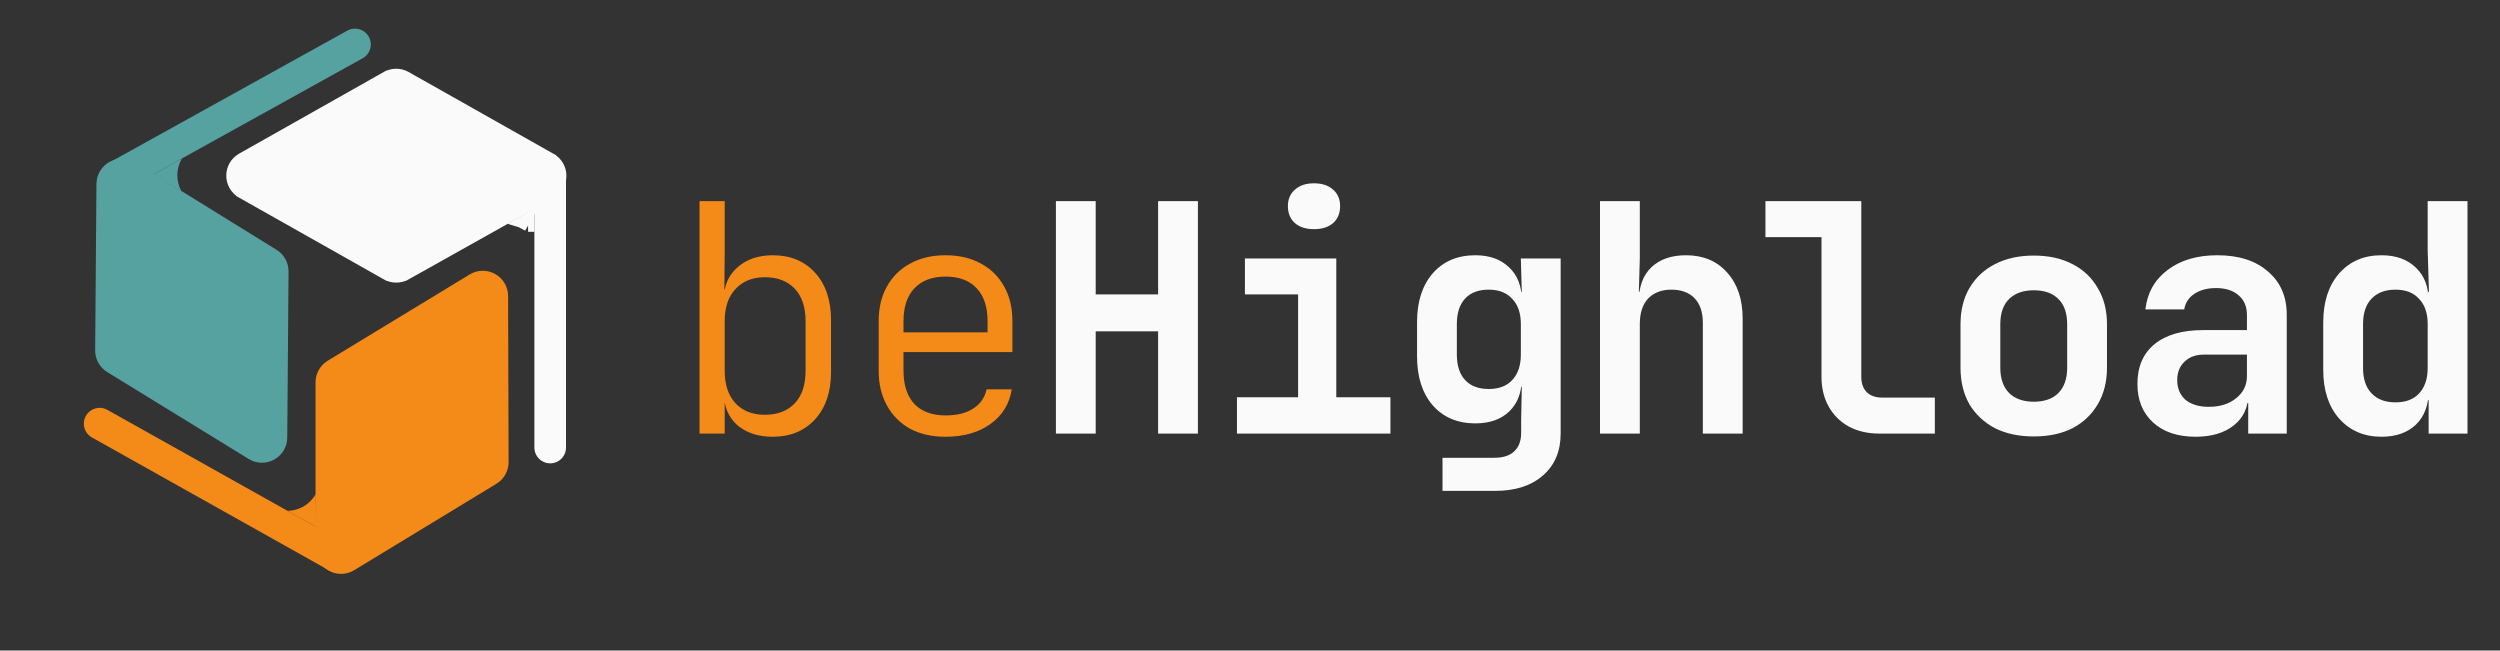 <svg width="196" height="51" viewBox="0 0 196 51" fill="none" xmlns="http://www.w3.org/2000/svg">
<rect x="0" y="0" width="196" height="51" fill="#333333" stroke="none"/>
<path d="M60.586 34.242C59.437 34.242 58.505 33.934 57.789 33.318C57.09 32.685 56.741 31.828 56.741 30.747L57.34 31.57H56.816V33.992H54.844V15.769H56.816V19.688L56.791 22.684H57.266L56.741 23.507C56.741 22.442 57.099 21.593 57.815 20.961C58.53 20.329 59.453 20.012 60.586 20.012C61.967 20.012 63.074 20.47 63.906 21.386C64.737 22.301 65.153 23.541 65.153 25.105V29.174C65.153 30.722 64.737 31.953 63.906 32.868C63.074 33.784 61.967 34.242 60.586 34.242ZM59.962 32.519C60.96 32.519 61.742 32.219 62.308 31.62C62.873 31.021 63.157 30.172 63.157 29.074V25.18C63.157 24.081 62.873 23.233 62.308 22.634C61.742 22.035 60.96 21.735 59.962 21.735C58.996 21.735 58.23 22.043 57.664 22.659C57.099 23.258 56.816 24.098 56.816 25.18V29.074C56.816 30.156 57.099 31.005 57.664 31.62C58.23 32.219 58.996 32.519 59.962 32.519ZM74.13 34.242C73.066 34.242 72.142 34.033 71.359 33.617C70.578 33.185 69.97 32.577 69.537 31.795C69.105 31.013 68.888 30.106 68.888 29.074V25.18C68.888 24.131 69.105 23.224 69.537 22.459C69.97 21.677 70.578 21.078 71.359 20.662C72.142 20.229 73.066 20.012 74.13 20.012C75.195 20.012 76.12 20.229 76.901 20.662C77.683 21.078 78.291 21.677 78.724 22.459C79.156 23.224 79.373 24.131 79.373 25.18V27.601H70.835V29.074C70.835 30.189 71.118 31.055 71.684 31.67C72.266 32.269 73.082 32.569 74.13 32.569C75.013 32.569 75.728 32.394 76.278 32.045C76.843 31.695 77.201 31.188 77.351 30.522H79.323C79.14 31.67 78.582 32.577 77.65 33.243C76.719 33.909 75.545 34.242 74.13 34.242ZM77.425 26.278V25.18C77.425 24.065 77.143 23.208 76.577 22.609C76.011 21.993 75.195 21.685 74.13 21.685C73.082 21.685 72.266 21.993 71.684 22.609C71.118 23.208 70.835 24.065 70.835 25.18V26.054H77.626L77.425 26.278Z" fill="#F48A17"/>
<path d="M82.783 33.992V15.769H85.903V23.083H90.796V15.769H93.916V33.992H90.796V25.979H85.903V33.992H82.783ZM96.978 33.992V31.146H101.77V23.083H97.602V20.262H104.765V31.146H109.009V33.992H96.978ZM103.018 17.965C102.386 17.965 101.886 17.807 101.52 17.491C101.154 17.158 100.971 16.717 100.971 16.168C100.971 15.619 101.154 15.186 101.52 14.87C101.886 14.537 102.386 14.371 103.018 14.371C103.65 14.371 104.15 14.537 104.516 14.87C104.882 15.186 105.065 15.619 105.065 16.168C105.065 16.717 104.882 17.158 104.516 17.491C104.15 17.807 103.65 17.965 103.018 17.965ZM113.093 38.485V35.889H117.162C117.861 35.889 118.386 35.714 118.735 35.365C119.085 35.032 119.259 34.549 119.259 33.917V32.893L119.309 30.322H118.635L119.309 29.648C119.309 30.763 118.976 31.637 118.311 32.269C117.662 32.885 116.78 33.193 115.665 33.193C114.267 33.193 113.152 32.719 112.32 31.77C111.504 30.822 111.096 29.54 111.096 27.926V25.255C111.096 23.657 111.504 22.384 112.32 21.435C113.152 20.487 114.267 20.012 115.665 20.012C116.78 20.012 117.662 20.329 118.311 20.961C118.976 21.577 119.309 22.442 119.309 23.557L118.635 22.883H119.309L119.234 20.262H122.355V33.992C122.355 35.373 121.897 36.463 120.982 37.262C120.066 38.077 118.81 38.485 117.212 38.485H113.093ZM116.713 30.497C117.512 30.497 118.128 30.264 118.56 29.798C119.01 29.315 119.234 28.65 119.234 27.801V25.404C119.234 24.556 119.01 23.898 118.56 23.432C118.128 22.95 117.512 22.709 116.713 22.709C115.914 22.709 115.298 22.942 114.866 23.407C114.433 23.873 114.217 24.539 114.217 25.404V27.801C114.217 28.666 114.433 29.332 114.866 29.798C115.298 30.264 115.914 30.497 116.713 30.497ZM125.44 33.992V15.769H128.561V20.262L128.486 22.883H129.335L128.486 23.607C128.486 22.476 128.81 21.593 129.459 20.961C130.125 20.329 131.032 20.012 132.18 20.012C133.528 20.012 134.602 20.462 135.401 21.36C136.216 22.259 136.624 23.466 136.624 24.98V33.992H133.503V25.305C133.503 24.473 133.287 23.832 132.854 23.383C132.422 22.933 131.814 22.709 131.032 22.709C130.267 22.709 129.659 22.942 129.21 23.407C128.777 23.873 128.561 24.539 128.561 25.404V33.992H125.44ZM147.323 33.992C146.425 33.992 145.634 33.809 144.952 33.443C144.286 33.077 143.762 32.561 143.379 31.895C142.996 31.213 142.805 30.43 142.805 29.548V18.59H138.411V15.769H145.925V29.548C145.925 30.048 146.067 30.447 146.35 30.747C146.649 31.03 147.049 31.171 147.548 31.171H151.692V33.992H147.323ZM159.446 34.217C158.281 34.217 157.265 34 156.4 33.567C155.551 33.118 154.886 32.494 154.403 31.695C153.937 30.88 153.704 29.923 153.704 28.824V25.43C153.704 24.331 153.937 23.383 154.403 22.584C154.886 21.768 155.551 21.144 156.4 20.711C157.265 20.262 158.281 20.037 159.446 20.037C160.627 20.037 161.642 20.262 162.491 20.711C163.34 21.144 163.997 21.768 164.463 22.584C164.946 23.383 165.187 24.323 165.187 25.404V28.824C165.187 29.923 164.946 30.88 164.463 31.695C163.997 32.494 163.34 33.118 162.491 33.567C161.642 34 160.627 34.217 159.446 34.217ZM159.446 31.495C160.278 31.495 160.918 31.271 161.368 30.822C161.834 30.355 162.067 29.69 162.067 28.824V25.43C162.067 24.547 161.834 23.882 161.368 23.432C160.918 22.983 160.278 22.758 159.446 22.758C158.63 22.758 157.989 22.983 157.523 23.432C157.057 23.882 156.824 24.547 156.824 25.43V28.824C156.824 29.69 157.057 30.355 157.523 30.822C157.989 31.271 158.63 31.495 159.446 31.495ZM172.142 34.241C170.727 34.241 169.612 33.867 168.797 33.118C167.982 32.369 167.574 31.362 167.574 30.098C167.574 28.75 168.023 27.709 168.922 26.977C169.82 26.245 171.094 25.879 172.741 25.879H176.161V24.706C176.161 24.04 175.945 23.524 175.512 23.158C175.079 22.775 174.489 22.584 173.74 22.584C173.057 22.584 172.492 22.733 172.042 23.033C171.593 23.333 171.327 23.74 171.243 24.256H168.198C168.348 22.958 168.93 21.926 169.945 21.161C170.96 20.395 172.259 20.012 173.84 20.012C175.52 20.012 176.843 20.437 177.809 21.286C178.791 22.118 179.281 23.249 179.281 24.681V33.992H176.261V31.595H175.762L176.261 30.921C176.261 31.936 175.886 32.744 175.138 33.343C174.389 33.942 173.39 34.241 172.142 34.241ZM173.166 31.895C174.048 31.895 174.763 31.67 175.312 31.221C175.878 30.772 176.161 30.189 176.161 29.474V27.801H172.791C172.159 27.801 171.651 27.984 171.268 28.35C170.886 28.716 170.694 29.199 170.694 29.798C170.694 30.447 170.911 30.963 171.343 31.346C171.793 31.712 172.4 31.895 173.166 31.895ZM186.711 34.241C185.346 34.241 184.239 33.767 183.391 32.819C182.559 31.87 182.142 30.597 182.142 28.999V25.28C182.142 23.665 182.559 22.384 183.391 21.435C184.223 20.487 185.329 20.012 186.711 20.012C187.842 20.012 188.741 20.337 189.407 20.986C190.072 21.619 190.405 22.492 190.405 23.607L189.706 22.883H190.43L190.33 19.613V15.769H193.451V33.992H190.405V31.371H189.706L190.405 30.647C190.405 31.762 190.072 32.644 189.407 33.293C188.741 33.925 187.842 34.241 186.711 34.241ZM187.809 31.545C188.608 31.545 189.224 31.312 189.656 30.846C190.106 30.364 190.33 29.698 190.33 28.849V25.404C190.33 24.556 190.106 23.898 189.656 23.432C189.224 22.95 188.608 22.709 187.809 22.709C187.01 22.709 186.386 22.942 185.937 23.407C185.488 23.873 185.263 24.539 185.263 25.404V28.849C185.263 29.715 185.488 30.381 185.937 30.846C186.386 31.312 187.01 31.545 187.809 31.545Z" fill="#FAFAFA"/>
<path d="M36.821 21.519C38.141 20.717 39.83 21.664 39.835 23.208L39.874 36.226C39.877 36.921 39.515 37.566 38.921 37.927L27.77 44.703C26.456 45.501 24.773 44.566 24.757 43.028L24.739 41.255V29.976C24.739 29.284 25.1 28.641 25.692 28.281L36.821 21.519Z" fill="#F48A17"/>
<path d="M26.41 43.638L7.812 33.214" stroke="#F48A17" stroke-width="2.479" stroke-linecap="round"/>
<path fill-rule="evenodd" clip-rule="evenodd" d="M22.537 40.052L24.783 41.312L24.752 38.737C24.537 39.119 24.223 39.451 23.82 39.69C23.417 39.929 22.975 40.046 22.537 40.052Z" fill="#F48A17"/>
<path d="M22.521 34.309C22.509 35.853 20.815 36.792 19.5 35.984L8.406 29.171C7.814 28.808 7.455 28.161 7.461 27.466L7.562 14.418C7.574 12.881 9.255 11.941 10.571 12.736L12.089 13.654L21.682 19.585C22.271 19.949 22.628 20.595 22.622 21.287L22.521 34.309Z" fill="#55A2A1"/>
<path d="M9.183 13.821L27.831 3.485" stroke="#55A2A1" stroke-width="2.479" stroke-linecap="round"/>
<path fill-rule="evenodd" clip-rule="evenodd" d="M14.27 12.414L12.018 13.661L14.224 14.989C14.012 14.606 13.895 14.164 13.904 13.695C13.912 13.226 14.045 12.789 14.27 12.414Z" fill="#55A2A1"/>
<path d="M30.209 5.863L30.086 5.645L30.209 5.863C30.738 5.564 31.384 5.564 31.913 5.863L43.276 12.277L43.398 12.059L43.276 12.277C44.446 12.938 44.452 14.621 43.286 15.29L41.751 16.172L41.748 16.173L31.912 21.686L32.034 21.904L31.912 21.686C31.384 21.982 30.74 21.981 30.213 21.683L30.09 21.901L30.213 21.683L18.872 15.281L18.75 15.499L18.872 15.281C17.698 14.618 17.697 12.926 18.872 12.262L30.209 5.863Z" fill="#FAFAFA" stroke="#FAFAFA" stroke-width="0.5"/>
<path d="M43.135 13.766V35.087" stroke="#FAFAFA" stroke-width="2.479" stroke-linecap="round"/>
<path d="M41.651 16.756L40.425 17.463C40.65 17.526 40.871 17.618 41.082 17.74L41.651 16.756ZM41.651 16.756L41.65 18.172" fill="#FAFAFA" stroke="#FAFAFA" stroke-width="0.5"/>
</svg>
